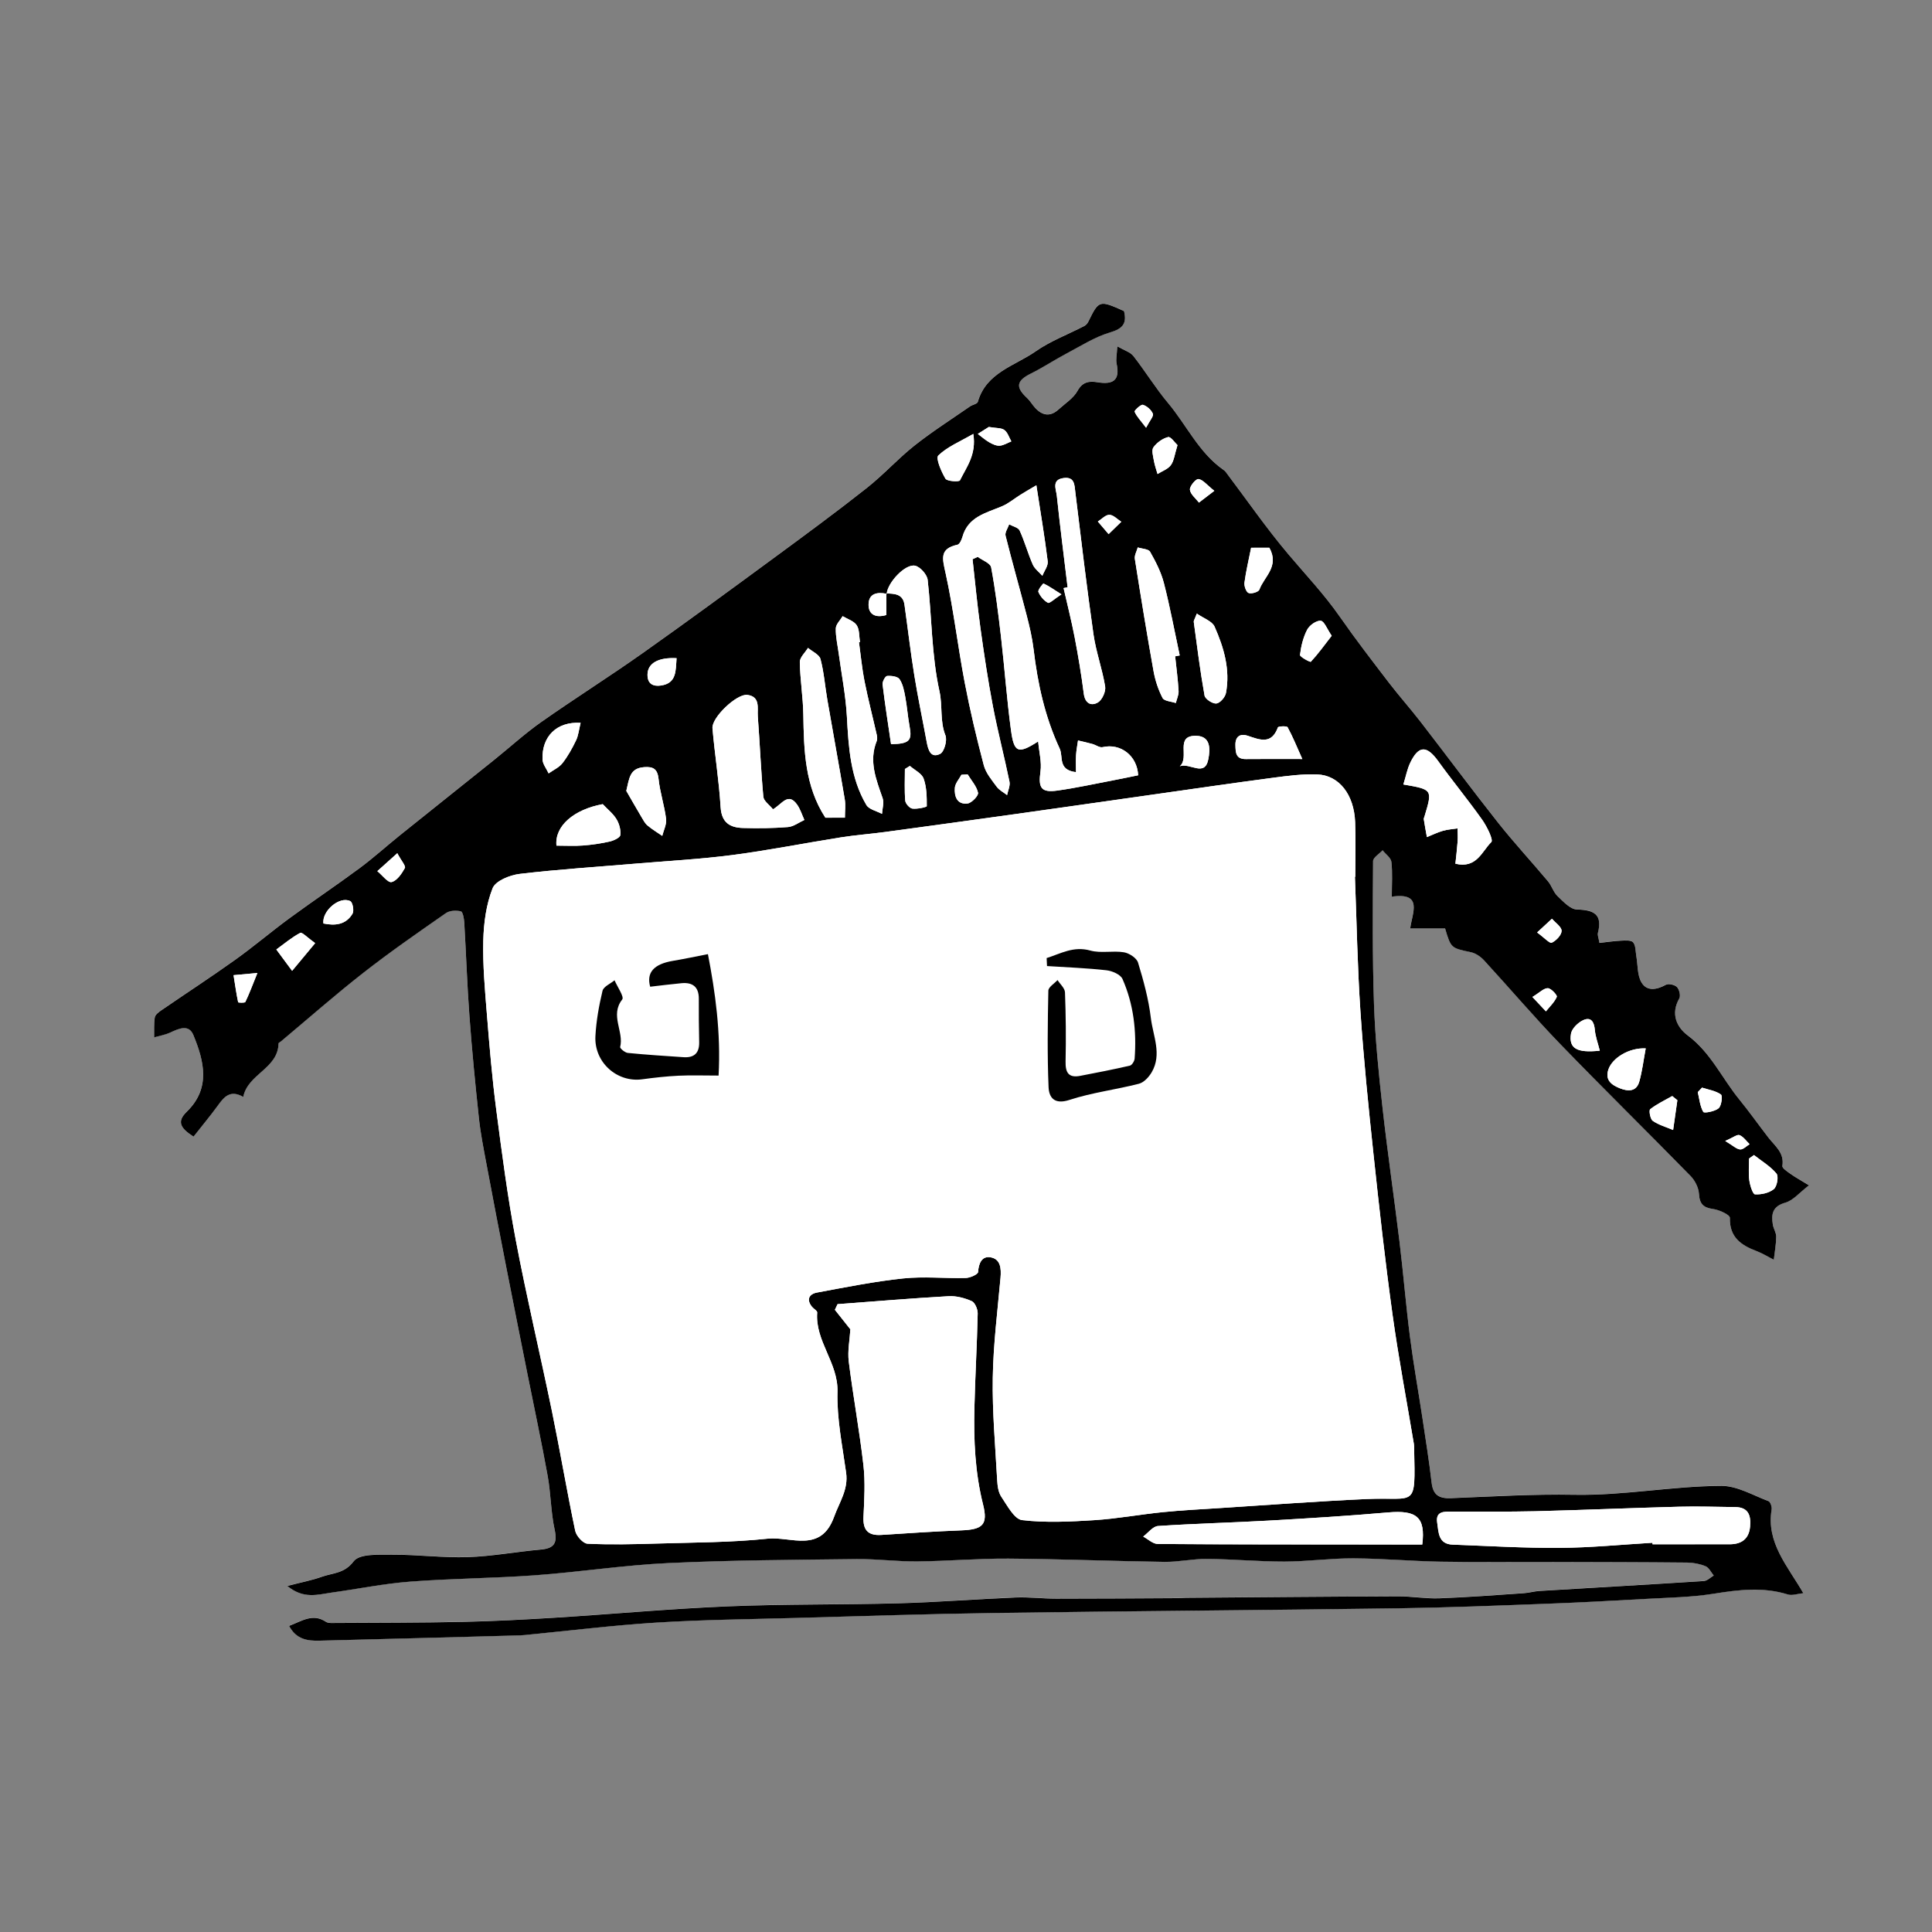 <?xml version="1.0" encoding="utf-8"?>
<!-- Generator: Adobe Illustrator 16.0.0, SVG Export Plug-In . SVG Version: 6.00 Build 0)  -->
<!DOCTYPE svg PUBLIC "-//W3C//DTD SVG 1.1//EN" "http://www.w3.org/Graphics/SVG/1.1/DTD/svg11.dtd">
<svg version="1.1" id="Layer_1" xmlns="http://www.w3.org/2000/svg" xmlns:xlink="http://www.w3.org/1999/xlink" x="0px" y="0px"
	 width="144px" height="144px" viewBox="0 0 144 144" enable-background="new 0 0 144 144" xml:space="preserve">
<rect x="0" y="0" width="144" height="144" fill="#808080" stroke="none"/>
<g>
	<path fill="#FFFFFF" d="M14.427,84.718c0.611-0.779,1.229-1.518,1.789-2.298c0.47-0.653,0.924-1.236,1.912-0.67
		c0.353-1.737,2.591-2.096,2.633-3.988c0.001-0.051,0.118-0.099,0.179-0.15c2.049-1.714,4.056-3.483,6.16-5.127
		c1.989-1.554,4.068-2.994,6.14-4.438c0.277-0.193,0.76-0.208,1.108-0.13c0.142,0.032,0.236,0.529,0.253,0.82
		c0.139,2.336,0.215,4.678,0.388,7.011c0.188,2.531,0.434,5.058,0.704,7.581c0.121,1.133,0.345,2.256,0.555,3.377
		c0.478,2.553,0.969,5.103,1.467,7.651c0.529,2.708,1.071,5.413,1.611,8.118c0.5,2.509,1.039,5.011,1.493,7.527
		c0.238,1.324,0.235,2.694,0.52,4.005c0.223,1.023-0.052,1.396-1.053,1.483c-1.812,0.16-3.614,0.502-5.427,0.562
		c-1.856,0.061-3.721-0.188-5.581-0.181c-1.008,0.005-2.482-0.089-2.915,0.487c-0.701,0.932-1.563,0.865-2.375,1.157
		c-0.741,0.266-1.525,0.411-2.576,0.685c1.224,1.008,2.276,0.638,3.289,0.497c1.957-0.271,3.903-0.67,5.869-0.819
		c3.098-0.236,6.213-0.247,9.312-0.473c3.313-0.241,6.61-0.755,9.925-0.91c4.677-0.219,9.364-0.241,14.047-0.298
		c1.502-0.019,3.007,0.189,4.51,0.175c2.268-0.021,4.537-0.226,6.803-0.21c3.875,0.027,7.748,0.189,11.623,0.243
		c1.061,0.015,2.125-0.232,3.186-0.222c1.92,0.019,3.839,0.203,5.758,0.2c1.713-0.004,3.427-0.249,5.14-0.241
		c2.167,0.01,4.332,0.211,6.5,0.249c2.805,0.048,5.61,0.014,8.415,0.021c3.319,0.009,6.639,0.012,9.958,0.045
		c0.463,0.005,0.951,0.099,1.377,0.274c0.254,0.105,0.407,0.453,0.606,0.691c-0.245,0.143-0.483,0.395-0.737,0.411
		c-4.083,0.263-8.167,0.493-12.251,0.74c-0.393,0.024-0.779,0.141-1.173,0.167c-2.095,0.141-4.189,0.305-6.287,0.381
		c-1.031,0.037-2.068-0.152-3.103-0.147c-5.262,0.02-10.522,0.069-15.782,0.109c-0.187,0.002-0.372,0.025-0.558,0.026
		c-3.047,0.016-6.095,0.039-9.142,0.038c-1.004-0.001-2.011-0.128-3.013-0.087c-2.9,0.118-5.796,0.352-8.697,0.432
		c-4.25,0.117-8.507,0.053-12.754,0.229c-4.277,0.178-8.544,0.572-12.818,0.841c-2.298,0.144-4.599,0.267-6.9,0.316
		c-3.174,0.069-6.349,0.062-9.524,0.08c-0.237,0.002-0.526,0.028-0.704-0.089c-0.987-0.652-1.782-0.054-2.742,0.308
		c0.526,1.005,1.372,1.122,2.247,1.102c4.982-0.121,9.964-0.26,14.947-0.394c0.12-0.004,0.24-0.014,0.359-0.024
		c3.265-0.317,6.525-0.722,9.797-0.928c3.435-0.215,6.881-0.25,10.323-0.345c4.986-0.137,9.971-0.304,14.958-0.374
		c9.983-0.142,19.968-0.207,29.95-0.346c3.704-0.051,7.408-0.202,11.11-0.339c2.504-0.093,5.006-0.227,7.508-0.368
		c1.664-0.094,3.344-0.118,4.982-0.381c1.864-0.299,3.683-0.521,5.529,0.055c0.322,0.101,0.723-0.053,1.154-0.096
		c-1.188-2.049-2.774-3.765-2.363-6.239c0.032-0.197-0.096-0.571-0.238-0.624c-1.156-0.432-2.335-1.141-3.505-1.136
		c-3.656,0.013-7.277,0.733-10.96,0.664c-3.063-0.058-6.133,0.131-9.198,0.253c-0.876,0.035-1.336-0.228-1.442-1.152
		c-0.185-1.607-0.441-3.206-0.683-4.807c-0.307-2.025-0.671-4.043-0.932-6.074c-0.303-2.36-0.494-4.735-0.78-7.099
		c-0.404-3.332-0.895-6.654-1.267-9.989c-0.284-2.555-0.544-5.121-0.633-7.688c-0.123-3.556-0.091-7.117-0.068-10.675
		c0.002-0.27,0.462-0.537,0.709-0.805c0.229,0.288,0.62,0.557,0.655,0.868c0.094,0.815,0.031,1.647,0.031,2.589
		c2.356-0.341,1.516,1.217,1.372,2.364c0.984,0,1.805,0,2.597,0c0.438,1.487,0.444,1.46,1.93,1.777
		c0.354,0.076,0.723,0.331,0.975,0.605c1.897,2.061,3.711,4.2,5.656,6.214c3.211,3.322,6.511,6.56,9.742,9.863
		c0.328,0.336,0.595,0.873,0.622,1.333c0.046,0.765,0.346,1.025,1.074,1.127c0.451,0.063,1.233,0.433,1.229,0.649
		c-0.036,1.443,0.824,2.041,1.98,2.48c0.449,0.171,0.864,0.431,1.295,0.649c0.065-0.571,0.172-1.142,0.179-1.714
		c0.004-0.303-0.203-0.602-0.252-0.912c-0.122-0.774-0.033-1.356,0.931-1.628c0.584-0.164,1.05-0.748,1.764-1.293
		c-0.609-0.373-1.007-0.591-1.375-0.851c-0.237-0.168-0.638-0.431-0.61-0.593c0.163-0.989-0.557-1.487-1.046-2.122
		c-0.727-0.943-1.416-1.917-2.167-2.839c-1.286-1.578-2.127-3.488-3.836-4.765c-0.836-0.624-1.286-1.614-0.634-2.757
		c0.113-0.198,0.005-0.666-0.17-0.848c-0.168-0.175-0.633-0.281-0.831-0.171c-0.682,0.377-1.409,0.502-1.812-0.17
		c-0.324-0.541-0.271-1.308-0.39-1.974c-0.062-0.349-0.037-0.778-0.235-1.019c-0.144-0.174-0.593-0.139-0.901-0.125
		c-0.528,0.024-1.054,0.105-1.613,0.167c-0.059-0.366-0.155-0.576-0.111-0.75c0.354-1.386-0.298-1.706-1.562-1.74
		c-0.499-0.014-1.025-0.597-1.457-1.008c-0.304-0.29-0.425-0.762-0.701-1.091c-1.236-1.474-2.547-2.888-3.74-4.396
		c-1.95-2.464-3.821-4.99-5.744-7.477c-0.768-0.994-1.608-1.933-2.372-2.93c-1.246-1.627-2.5-3.25-3.67-4.932
		c-1.15-1.653-2.527-3.104-3.819-4.635c-1.662-1.968-3.131-4.099-4.686-6.158c-0.047-0.062-0.114-0.111-0.179-0.156
		c-1.824-1.286-2.735-3.331-4.121-4.983c-0.927-1.104-1.684-2.35-2.573-3.488c-0.228-0.291-0.67-0.415-1.198-0.722
		c-0.029,0.61-0.121,0.972-0.051,1.298c0.273,1.258-0.295,1.564-1.419,1.38c-0.605-0.099-1.112-0.054-1.494,0.638
		c-0.306,0.553-0.921,0.939-1.411,1.385c-0.629,0.574-1.224,0.465-1.765-0.133c-0.21-0.231-0.366-0.514-0.593-0.724
		c-0.875-0.81-0.778-1.289,0.297-1.819c0.899-0.444,1.738-1.007,2.627-1.476c1.075-0.568,2.127-1.249,3.275-1.586
		c0.972-0.286,1.255-0.695,1.033-1.592c-1.842-0.826-1.876-0.814-2.65,0.774c-0.063,0.131-0.174,0.27-0.299,0.334
		c-1.214,0.63-2.524,1.12-3.635,1.896c-1.558,1.089-3.687,1.573-4.31,3.763c-0.044,0.156-0.398,0.21-0.587,0.342
		c-1.384,0.961-2.812,1.869-4.13,2.913c-1.248,0.988-2.325,2.19-3.574,3.176c-2.237,1.765-4.534,3.456-6.831,5.144
		c-3.278,2.408-6.555,4.817-9.876,7.164c-2.479,1.751-5.051,3.371-7.534,5.117c-1.222,0.86-2.333,1.878-3.501,2.815
		c-2.344,1.88-4.697,3.75-7.039,5.632c-1.008,0.811-1.97,1.683-3.008,2.453c-1.714,1.27-3.49,2.457-5.209,3.719
		c-1.38,1.013-2.686,2.126-4.078,3.121c-1.809,1.292-3.674,2.505-5.506,3.764c-0.193,0.133-0.443,0.327-0.473,0.522
		c-0.076,0.487-0.04,0.99-0.049,1.487c0.404-0.117,0.829-0.188,1.207-0.363c0.632-0.293,1.375-0.638,1.714,0.182
		c0.806,1.949,1.31,3.97-0.479,5.71C13.185,83.574,13.393,84.058,14.427,84.718z"/>
	<path fill-rule="evenodd" clip-rule="evenodd" d="M14.427,84.718c-1.035-0.66-1.242-1.144-0.497-1.869
		c1.789-1.74,1.285-3.761,0.479-5.71c-0.339-0.819-1.082-0.475-1.714-0.182c-0.377,0.175-0.803,0.246-1.207,0.363
		c0.009-0.497-0.027-1,0.049-1.487c0.03-0.195,0.28-0.39,0.473-0.522c1.833-1.259,3.697-2.472,5.506-3.764
		c1.392-0.994,2.698-2.108,4.078-3.121c1.72-1.262,3.495-2.45,5.209-3.719c1.038-0.77,2-1.642,3.008-2.453
		c2.342-1.882,4.695-3.751,7.039-5.632c1.168-0.937,2.279-1.956,3.501-2.815c2.483-1.746,5.055-3.365,7.534-5.117
		c3.321-2.347,6.598-4.756,9.876-7.164c2.297-1.688,4.594-3.379,6.831-5.144c1.249-0.985,2.327-2.188,3.574-3.176
		c1.318-1.044,2.746-1.952,4.13-2.913c0.188-0.131,0.543-0.186,0.587-0.342c0.623-2.19,2.752-2.674,4.31-3.763
		c1.11-0.776,2.421-1.265,3.635-1.896c0.125-0.064,0.235-0.204,0.299-0.334c0.774-1.588,0.809-1.6,2.65-0.774
		c0.222,0.897-0.062,1.307-1.033,1.592c-1.148,0.337-2.2,1.019-3.275,1.586c-0.889,0.469-1.728,1.032-2.627,1.476
		c-1.075,0.531-1.172,1.009-0.297,1.819c0.227,0.21,0.383,0.493,0.593,0.724c0.541,0.598,1.136,0.707,1.765,0.133
		c0.49-0.446,1.105-0.832,1.411-1.385c0.382-0.692,0.889-0.737,1.494-0.638c1.124,0.184,1.692-0.123,1.419-1.38
		c-0.07-0.326,0.021-0.688,0.051-1.298c0.528,0.307,0.971,0.431,1.198,0.722c0.89,1.138,1.646,2.383,2.573,3.488
		c1.386,1.652,2.297,3.697,4.121,4.983c0.064,0.045,0.132,0.095,0.179,0.156c1.555,2.06,3.023,4.19,4.686,6.158
		c1.292,1.531,2.669,2.981,3.819,4.635c1.17,1.681,2.424,3.305,3.67,4.932c0.764,0.997,1.604,1.936,2.372,2.93
		c1.923,2.486,3.794,5.013,5.744,7.477c1.193,1.508,2.504,2.922,3.74,4.396c0.276,0.329,0.397,0.801,0.701,1.091
		c0.432,0.411,0.958,0.994,1.457,1.008c1.264,0.034,1.915,0.354,1.562,1.74c-0.044,0.174,0.053,0.384,0.111,0.75
		c0.56-0.061,1.085-0.142,1.613-0.167c0.309-0.014,0.758-0.049,0.901,0.125c0.198,0.241,0.173,0.67,0.235,1.019
		c0.118,0.666,0.065,1.433,0.39,1.974c0.402,0.672,1.13,0.547,1.812,0.17c0.198-0.11,0.663-0.004,0.831,0.171
		c0.175,0.182,0.283,0.649,0.17,0.848c-0.652,1.143-0.202,2.133,0.634,2.757c1.709,1.276,2.55,3.187,3.836,4.765
		c0.751,0.922,1.44,1.896,2.167,2.839c0.489,0.635,1.209,1.133,1.046,2.122c-0.027,0.162,0.373,0.425,0.61,0.593
		c0.368,0.26,0.766,0.478,1.375,0.851c-0.714,0.545-1.18,1.129-1.764,1.293c-0.964,0.271-1.053,0.854-0.931,1.628
		c0.049,0.311,0.256,0.609,0.252,0.912c-0.007,0.572-0.113,1.143-0.179,1.714c-0.431-0.219-0.846-0.479-1.295-0.649
		c-1.156-0.439-2.017-1.037-1.98-2.48c0.005-0.217-0.777-0.586-1.229-0.649c-0.729-0.102-1.028-0.362-1.074-1.127
		c-0.027-0.46-0.294-0.997-0.622-1.333c-3.231-3.304-6.531-6.541-9.742-9.863c-1.945-2.014-3.759-4.153-5.656-6.214
		c-0.252-0.274-0.62-0.529-0.975-0.605c-1.485-0.317-1.491-0.291-1.93-1.777c-0.792,0-1.612,0-2.597,0
		c0.144-1.147,0.984-2.706-1.372-2.364c0-0.942,0.062-1.774-0.031-2.589c-0.035-0.311-0.427-0.58-0.655-0.868
		c-0.247,0.268-0.707,0.535-0.709,0.805c-0.022,3.559-0.055,7.12,0.068,10.675c0.089,2.566,0.349,5.133,0.633,7.688
		c0.372,3.335,0.862,6.657,1.267,9.989c0.286,2.363,0.478,4.738,0.78,7.099c0.261,2.031,0.625,4.049,0.932,6.074
		c0.241,1.601,0.498,3.199,0.683,4.807c0.106,0.925,0.566,1.188,1.442,1.152c3.065-0.122,6.135-0.311,9.198-0.253
		c3.683,0.069,7.304-0.651,10.96-0.664c1.17-0.005,2.349,0.704,3.505,1.136c0.143,0.053,0.271,0.427,0.238,0.624
		c-0.411,2.475,1.176,4.19,2.363,6.239c-0.432,0.043-0.832,0.196-1.154,0.096c-1.847-0.576-3.665-0.354-5.529-0.055
		c-1.639,0.263-3.318,0.287-4.982,0.381c-2.502,0.142-5.004,0.275-7.508,0.368c-3.702,0.137-7.406,0.288-11.11,0.339
		c-9.982,0.139-19.967,0.204-29.95,0.346c-4.986,0.07-9.972,0.237-14.958,0.374c-3.442,0.095-6.888,0.13-10.323,0.345
		c-3.272,0.206-6.532,0.61-9.797,0.928c-0.119,0.011-0.239,0.021-0.359,0.024c-4.982,0.134-9.964,0.272-14.947,0.394
		c-0.875,0.021-1.721-0.097-2.247-1.102c0.959-0.361,1.754-0.96,2.742-0.308c0.178,0.117,0.467,0.091,0.704,0.089
		c3.175-0.019,6.35-0.011,9.524-0.08c2.301-0.05,4.603-0.173,6.9-0.316c4.273-0.269,8.541-0.663,12.818-0.841
		c4.247-0.177,8.503-0.112,12.754-0.229c2.901-0.08,5.797-0.313,8.697-0.432c1.002-0.041,2.009,0.086,3.013,0.087
		c3.047,0.001,6.095-0.022,9.142-0.038c0.186-0.001,0.371-0.024,0.558-0.026c5.26-0.04,10.521-0.09,15.782-0.109
		c1.034-0.005,2.071,0.185,3.103,0.147c2.098-0.076,4.192-0.24,6.287-0.381c0.394-0.026,0.78-0.143,1.173-0.167
		c4.084-0.247,8.168-0.478,12.251-0.74c0.254-0.017,0.492-0.269,0.737-0.411c-0.199-0.238-0.353-0.586-0.606-0.691
		c-0.426-0.176-0.914-0.27-1.377-0.274c-3.319-0.033-6.639-0.036-9.958-0.045c-2.805-0.007-5.61,0.027-8.415-0.021
		c-2.168-0.038-4.333-0.239-6.5-0.249c-1.713-0.008-3.427,0.237-5.14,0.241c-1.919,0.003-3.838-0.182-5.758-0.2
		c-1.061-0.011-2.125,0.236-3.186,0.222c-3.875-0.054-7.748-0.216-11.623-0.243c-2.267-0.016-4.535,0.188-6.803,0.21
		c-1.502,0.015-3.007-0.193-4.51-0.175c-4.683,0.057-9.371,0.079-14.047,0.298c-3.315,0.155-6.612,0.669-9.925,0.91
		c-3.099,0.226-6.214,0.236-9.312,0.473c-1.966,0.149-3.912,0.549-5.869,0.819c-1.013,0.141-2.065,0.511-3.289-0.497
		c1.051-0.273,1.835-0.419,2.576-0.685c0.812-0.292,1.674-0.226,2.375-1.157c0.433-0.576,1.907-0.482,2.915-0.487
		c1.86-0.008,3.725,0.241,5.581,0.181c1.812-0.06,3.615-0.401,5.427-0.562c1.001-0.088,1.276-0.46,1.053-1.483
		c-0.285-1.311-0.282-2.681-0.52-4.005c-0.454-2.517-0.993-5.019-1.493-7.527c-0.54-2.705-1.082-5.41-1.611-8.118
		c-0.498-2.549-0.99-5.099-1.467-7.651c-0.21-1.121-0.434-2.244-0.555-3.377c-0.271-2.523-0.517-5.05-0.704-7.581
		c-0.173-2.333-0.249-4.674-0.388-7.011c-0.017-0.292-0.112-0.788-0.253-0.82c-0.348-0.079-0.831-0.063-1.108,0.13
		c-2.071,1.444-4.151,2.883-6.14,4.438c-2.104,1.644-4.111,3.413-6.16,5.127c-0.061,0.052-0.178,0.1-0.179,0.15
		c-0.042,1.893-2.28,2.251-2.633,3.988c-0.988-0.566-1.442,0.017-1.912,0.67C15.656,83.2,15.038,83.938,14.427,84.718z
		 M66.059,44.229c0.612,0.021,1.241,0.029,1.355,0.839c0.247,1.755,0.451,3.516,0.733,5.265c0.269,1.665,0.62,3.316,0.925,4.976
		c0.107,0.584,0.298,1.234,1.001,0.879c0.304-0.153,0.542-1.006,0.395-1.375c-0.427-1.068-0.203-2.192-0.446-3.292
		c-0.597-2.698-0.566-5.532-0.88-8.301c-0.045-0.398-0.55-0.969-0.933-1.055c-0.734-0.165-2.057,1.259-2.12,2.093
		c-0.712-0.153-1.355-0.027-1.353,0.818c0.002,0.72,0.521,0.998,1.321,0.764C66.059,45.307,66.059,44.768,66.059,44.229z
		 M100.988,65.353c0.009,0,0.018-0.001,0.027-0.001c0-1.359,0.042-2.721-0.011-4.078c-0.079-2.045-1.189-3.488-2.819-3.551
		c-1.103-0.043-2.221,0.106-3.322,0.251c-2.979,0.393-5.953,0.828-8.929,1.249c-3.409,0.482-6.818,0.973-10.229,1.45
		c-3.247,0.454-6.495,0.901-9.745,1.34c-1.1,0.148-2.21,0.229-3.306,0.403c-2.687,0.426-5.359,0.961-8.055,1.312
		c-2.392,0.312-4.809,0.438-7.215,0.642c-2.887,0.244-5.781,0.425-8.656,0.767c-0.728,0.086-1.794,0.519-2.011,1.067
		c-0.478,1.209-0.663,2.589-0.695,3.907c-0.045,1.823,0.121,3.656,0.268,5.479c0.19,2.368,0.389,4.739,0.695,7.095
		c0.422,3.247,0.845,6.501,1.454,9.716c0.811,4.286,1.826,8.533,2.705,12.807c0.608,2.957,1.109,5.937,1.73,8.891
		c0.081,0.383,0.585,0.945,0.916,0.961c1.714,0.081,3.436,0.041,5.154-0.012c2.764-0.083,5.541-0.078,8.285-0.365
		c1.703-0.179,3.954,1.113,4.942-1.634c0.389-1.082,1.067-2.023,0.895-3.274c-0.278-2.008-0.699-4.033-0.645-6.04
		c0.059-2.17-1.678-3.774-1.511-5.906c0.01-0.133-0.269-0.276-0.392-0.432c-0.438-0.548-0.198-0.95,0.375-1.057
		c2.133-0.396,4.268-0.826,6.421-1.053c1.541-0.162,3.114,0.006,4.671-0.034c0.324-0.008,0.905-0.27,0.916-0.442
		c0.042-0.66,0.29-1.207,0.925-1.1c0.754,0.128,0.81,0.834,0.747,1.534c-0.225,2.481-0.537,4.964-0.577,7.45
		c-0.041,2.538,0.188,5.081,0.328,7.62c0.023,0.426,0.084,0.915,0.312,1.25c0.443,0.653,0.965,1.667,1.547,1.735
		c1.781,0.21,3.611,0.116,5.413,0.001c1.692-0.108,3.371-0.423,5.061-0.593c1.419-0.143,2.845-0.215,4.269-0.306
		c3.646-0.233,7.288-0.508,10.937-0.673c3.701-0.167,3.633,0.787,3.539-3.737c-0.003-0.12,0.002-0.242-0.018-0.359
		c-0.537-3.229-1.149-6.447-1.598-9.688c-0.547-3.96-0.99-7.937-1.413-11.912c-0.378-3.546-0.736-7.096-0.975-10.652
		C101.174,72.043,101.118,68.695,100.988,65.353z M63.382,99.08c-0.047,0.795-0.217,1.611-0.12,2.395
		c0.321,2.581,0.798,5.145,1.093,7.728c0.145,1.271,0.065,2.573,0.004,3.857c-0.047,0.995,0.354,1.405,1.328,1.345
		c1.979-0.125,3.956-0.266,5.937-0.339c1.61-0.059,2.029-0.407,1.648-1.926c-0.597-2.378-0.703-4.781-0.645-7.202
		c0.057-2.346,0.193-4.689,0.245-7.035c0.007-0.316-0.201-0.815-0.445-0.924c-0.529-0.234-1.154-0.399-1.726-0.367
		c-2.761,0.156-5.517,0.388-8.274,0.593c-0.066,0.14-0.133,0.28-0.199,0.42C62.604,98.099,62.981,98.574,63.382,99.08z
		 M77.245,36.169c-0.466,0.276-0.822,0.48-1.17,0.697c-0.467,0.29-0.897,0.661-1.396,0.871c-1.193,0.502-2.53,0.776-2.946,2.283
		c-0.06,0.218-0.209,0.546-0.37,0.581c-1.361,0.295-1.121,1.042-0.884,2.12c0.591,2.685,0.906,5.43,1.421,8.134
		c0.396,2.077,0.888,4.139,1.426,6.183c0.152,0.578,0.591,1.095,0.958,1.596c0.19,0.26,0.514,0.422,0.777,0.628
		c0.065-0.335,0.242-0.692,0.179-1.001c-0.386-1.877-0.875-3.734-1.234-5.616c-0.371-1.942-0.663-3.902-0.935-5.861
		c-0.234-1.695-0.392-3.401-0.583-5.103c0.129-0.059,0.258-0.118,0.387-0.176c0.347,0.258,0.94,0.47,0.999,0.782
		c0.319,1.705,0.533,3.43,0.732,5.154c0.268,2.322,0.433,4.657,0.745,6.972c0.231,1.705,0.528,1.807,2.027,0.85
		c0.072,0.803,0.271,1.542,0.173,2.24c-0.171,1.219,0.039,1.59,1.261,1.42c1.404-0.196,2.793-0.504,4.188-0.769
		c0.612-0.116,1.223-0.246,1.831-0.37c-0.071-1.462-1.313-2.409-2.654-2.095c-0.22,0.052-0.497-0.166-0.755-0.237
		c-0.354-0.099-0.716-0.176-1.073-0.263c-0.051,0.362-0.124,0.723-0.146,1.086c-0.025,0.421-0.006,0.846-0.006,1.276
		c-1.373-0.162-0.93-1.143-1.215-1.756c-1.099-2.36-1.642-4.843-1.945-7.405c-0.102-0.855-0.303-1.704-0.519-2.54
		c-0.512-1.978-1.075-3.942-1.57-5.924c-0.061-0.245,0.172-0.562,0.268-0.846c0.27,0.151,0.68,0.237,0.784,0.464
		c0.375,0.82,0.612,1.701,0.974,2.528c0.142,0.324,0.474,0.564,0.718,0.843c0.142-0.36,0.439-0.739,0.398-1.076
		C77.87,40.042,77.565,38.255,77.245,36.169z M123.163,114.989c0.002,0.038,0.005,0.075,0.007,0.113c1.915,0,3.83,0.003,5.745-0.001
		c0.874-0.003,1.44-0.386,1.524-1.309c0.074-0.81-0.102-1.451-1.098-1.463c-1.397-0.016-2.795-0.065-4.19-0.028
		c-3.575,0.094-7.149,0.249-10.725,0.338c-2.073,0.051-4.149,0.017-6.224,0.027c-0.565,0.003-1.215-0.042-1.082,0.83
		c0.107,0.716,0.074,1.591,1.146,1.631c2.666,0.098,5.333,0.261,7.999,0.242C118.565,115.354,120.864,115.125,123.163,114.989z
		 M106.008,115.118c0.253-2.052-0.431-2.576-2.553-2.39c-2.967,0.26-5.941,0.441-8.914,0.609c-2.743,0.155-5.492,0.219-8.232,0.403
		c-0.384,0.026-0.736,0.513-1.103,0.786c0.361,0.192,0.723,0.549,1.087,0.552c5.276,0.041,10.553,0.034,15.83,0.039
		C103.396,115.119,104.67,115.118,106.008,115.118z M57.614,60.32c-0.268-0.334-0.69-0.616-0.719-0.935
		c-0.183-1.988-0.26-3.986-0.412-5.979c-0.047-0.618,0.208-1.478-0.776-1.612c-0.785-0.106-2.673,1.684-2.603,2.485
		c0.17,1.962,0.487,3.914,0.607,5.879c0.071,1.165,0.702,1.527,1.671,1.555c1.115,0.031,2.236,0.021,3.347-0.069
		c0.419-0.034,0.816-0.345,1.224-0.529c-0.174-0.378-0.297-0.791-0.531-1.128C58.747,59.016,58.3,59.924,57.614,60.32z
		 M79.573,43.773c-0.1,0.02-0.2,0.039-0.3,0.058c0.277,1.223,0.589,2.438,0.825,3.669c0.267,1.392,0.501,2.791,0.68,4.196
		c0.094,0.733,0.546,0.95,1.047,0.665c0.318-0.182,0.607-0.816,0.547-1.19c-0.212-1.309-0.683-2.578-0.87-3.889
		c-0.503-3.516-0.918-7.044-1.35-10.57c-0.07-0.576-0.048-1.195-0.883-1.08c-0.909,0.125-0.551,0.84-0.5,1.317
		C79.009,39.227,79.3,41.5,79.573,43.773z M64.023,47.87c0.025-0.004,0.05-0.008,0.075-0.011c-0.071-0.427-0.029-0.928-0.246-1.258
		c-0.208-0.317-0.687-0.458-1.046-0.675c-0.18,0.303-0.501,0.603-0.51,0.911c-0.017,0.625,0.135,1.255,0.219,1.883
		c0.209,1.562,0.521,3.119,0.607,4.687c0.125,2.291,0.257,4.564,1.452,6.592c0.197,0.334,0.768,0.448,1.166,0.664
		c0.022-0.393,0.165-0.827,0.046-1.171c-0.483-1.394-1.046-2.758-0.44-4.262c0.055-0.136,0.034-0.321,0-0.472
		c-0.3-1.327-0.645-2.644-0.909-3.978C64.247,49.82,64.158,48.84,64.023,47.87z M62.975,60.945c0-0.504,0.06-0.942-0.01-1.357
		c-0.417-2.479-0.872-4.953-1.3-7.43c-0.175-1.012-0.249-2.046-0.51-3.033c-0.089-0.337-0.609-0.561-0.932-0.835
		c-0.214,0.352-0.614,0.708-0.609,1.057c0.02,1.303,0.239,2.602,0.261,3.905c0.043,2.679,0.108,5.338,1.644,7.695
		C61.981,60.945,62.443,60.945,62.975,60.945z M104.599,58.471c2.179,0.375,2.179,0.375,1.579,2.364
		c-0.023,0.077-0.067,0.159-0.056,0.231c0.069,0.443,0.151,0.884,0.23,1.325c0.397-0.16,0.786-0.351,1.196-0.47
		c0.352-0.102,0.726-0.122,1.091-0.178c0.003,0.322,0.026,0.646,0.004,0.966c-0.041,0.564-0.111,1.126-0.167,1.666
		c1.594,0.384,1.977-0.933,2.679-1.613c0.165-0.16-0.331-1.167-0.686-1.668c-1.053-1.485-2.213-2.894-3.279-4.371
		c-0.845-1.169-1.451-1.174-2.074,0.115C104.884,57.32,104.786,57.865,104.599,58.471z M87.589,48.917
		c0.113-0.021,0.227-0.043,0.34-0.064c-0.385-1.8-0.721-3.612-1.179-5.393c-0.209-0.814-0.61-1.595-1.028-2.332
		c-0.121-0.213-0.604-0.223-0.921-0.325c-0.077,0.286-0.257,0.587-0.215,0.854c0.439,2.793,0.895,5.584,1.393,8.367
		c0.124,0.689,0.352,1.383,0.673,2.001c0.121,0.233,0.646,0.256,0.986,0.375c0.074-0.299,0.224-0.603,0.207-0.897
		C87.795,50.639,87.679,49.779,87.589,48.917z M89.204,45.733c-0.151,0.403-0.241,0.521-0.227,0.624
		c0.248,1.833,0.478,3.669,0.804,5.488c0.047,0.259,0.596,0.618,0.878,0.59c0.271-0.027,0.657-0.468,0.716-0.779
		c0.33-1.739-0.153-3.387-0.846-4.948C90.346,46.296,89.706,46.086,89.204,45.733z M41.475,63.029c0.713,0,1.349,0.038,1.979-0.01
		c0.668-0.051,1.339-0.148,1.991-0.297c0.298-0.068,0.765-0.285,0.789-0.479c0.047-0.383-0.08-0.847-0.285-1.186
		c-0.25-0.411-0.654-0.728-1.025-1.121C42.787,60.332,41.332,61.554,41.475,63.029z M46.68,58.947
		c0.375,0.649,0.747,1.301,1.129,1.946c0.132,0.223,0.257,0.471,0.449,0.632c0.342,0.289,0.732,0.521,1.102,0.776
		c0.104-0.423,0.336-0.862,0.286-1.266c-0.126-0.999-0.456-1.973-0.561-2.973c-0.079-0.75-0.397-0.934-1.073-0.883
		C46.93,57.26,46.907,58.006,46.68,58.947z M97.067,56.573c-0.432-0.963-0.723-1.688-1.097-2.369
		c-0.059-0.105-0.69-0.078-0.723,0.012c-0.476,1.292-1.328,0.936-2.251,0.622c-0.52-0.177-0.932,0.02-0.916,0.701
		c0.013,0.551,0.024,1.047,0.784,1.038C94.165,56.562,95.464,56.573,97.067,56.573z M66.413,55.465
		c1.373-0.021,1.578-0.274,1.385-1.302c-0.137-0.732-0.186-1.48-0.323-2.212c-0.085-0.458-0.177-0.957-0.428-1.327
		c-0.141-0.208-0.618-0.267-0.93-0.241c-0.135,0.012-0.359,0.425-0.334,0.631C65.96,52.488,66.192,53.956,66.413,55.465z
		 M43.275,53.876c-1.792-0.104-2.894,1.02-2.84,2.718c0.011,0.354,0.296,0.7,0.456,1.049c0.35-0.249,0.777-0.438,1.031-0.762
		c0.404-0.517,0.73-1.107,1.015-1.702C43.112,54.815,43.149,54.384,43.275,53.876z M72.544,32.34
		c-0.998,0.579-1.936,0.958-2.608,1.611c-0.208,0.202,0.221,1.199,0.534,1.727c0.119,0.201,1.02,0.247,1.079,0.125
		C72.032,34.816,72.792,33.885,72.544,32.34z M122.662,78.142c-1.241-0.064-2.48,0.708-2.776,1.557
		c-0.278,0.802,0.229,1.169,0.852,1.416c0.604,0.239,1.229,0.269,1.446-0.502C122.401,79.843,122.494,79.039,122.662,78.142z
		 M94.612,40.828c-0.443,0-0.904,0-1.361,0c-0.181,0.904-0.383,1.747-0.496,2.6c-0.033,0.254,0.127,0.7,0.31,0.771
		c0.214,0.084,0.739-0.078,0.802-0.252C94.215,42.979,95.379,42.226,94.612,40.828z M23.489,70.296
		c-0.569-0.405-0.973-0.837-1.11-0.765c-0.635,0.336-1.195,0.813-1.783,1.239c0.392,0.53,0.784,1.06,1.176,1.59
		C22.281,71.749,22.79,71.137,23.489,70.296z M130.729,86.09c-0.121,0.087-0.243,0.174-0.364,0.26c0,0.544-0.054,1.095,0.019,1.628
		c0.052,0.378,0.259,1.031,0.425,1.041c0.472,0.025,1.055-0.101,1.405-0.393c0.24-0.2,0.367-0.946,0.193-1.155
		C131.951,86.925,131.302,86.539,130.729,86.09z M99.257,47.386c-0.346-0.503-0.556-1.093-0.819-1.118
		c-0.322-0.031-0.835,0.335-1.008,0.665c-0.298,0.57-0.458,1.237-0.535,1.88c-0.018,0.145,0.761,0.56,0.807,0.51
		C98.232,48.752,98.692,48.115,99.257,47.386z M67.817,57.088c-0.124,0.076-0.248,0.152-0.371,0.229c0,0.786-0.04,1.576,0.025,2.356
		c0.019,0.223,0.325,0.568,0.534,0.595c0.36,0.047,1.071-0.109,1.071-0.183c0.003-0.689-0.007-1.417-0.235-2.054
		C68.702,57.645,68.172,57.398,67.817,57.088z M87.937,57.111c0.769-0.282,1.861,0.847,2.127-0.535
		c0.132-0.689,0.208-1.702-0.893-1.732C87.521,54.799,88.698,56.461,87.937,57.111z M119.239,78.312
		c-0.143-0.572-0.326-1.051-0.368-1.541c-0.051-0.596-0.279-1.002-0.868-0.733c-0.389,0.178-0.851,0.628-0.911,1.014
		C116.922,78.139,117.513,78.496,119.239,78.312z M87.763,33.178c-0.178-0.163-0.503-0.648-0.697-0.601
		c-0.412,0.1-0.845,0.416-1.097,0.766c-0.154,0.215-0.02,0.664,0.037,1c0.057,0.334,0.177,0.658,0.269,0.987
		c0.34-0.214,0.774-0.36,0.994-0.662C87.509,34.337,87.55,33.863,87.763,33.178z M125.021,82.003
		c-0.127-0.104-0.255-0.207-0.383-0.31c-0.556,0.316-1.146,0.591-1.643,0.981c-0.109,0.087,0.003,0.736,0.192,0.867
		c0.448,0.31,1.005,0.464,1.517,0.681C124.81,83.482,124.915,82.743,125.021,82.003z M50.427,49.058
		c-1.394-0.075-2.156,0.399-2.166,1.219c-0.009,0.715,0.441,0.9,1.003,0.818C50.438,50.924,50.359,50,50.427,49.058z M24.105,68.831
		c0.866,0.179,1.68,0.099,2.17-0.73c0.129-0.218,0.012-0.847-0.168-0.937C25.314,66.768,23.987,67.892,24.105,68.831z
		 M29.612,63.594c-0.654,0.586-1.071,0.961-1.488,1.335c0.36,0.294,0.792,0.881,1.063,0.814c0.402-0.099,0.757-0.625,0.99-1.047
		C30.259,64.549,29.92,64.169,29.612,63.594z M126.859,81.065c-0.105,0.112-0.211,0.226-0.316,0.338
		c0.12,0.501,0.165,1.046,0.412,1.475c0.063,0.109,0.861-0.035,1.141-0.274c0.215-0.185,0.309-0.93,0.173-1.026
		C127.875,81.299,127.34,81.222,126.859,81.065z M72.123,57.72c-0.155,0.009-0.309,0.018-0.464,0.027
		c-0.171,0.321-0.46,0.633-0.489,0.966c-0.054,0.634,0.158,1.274,0.949,1.173c0.307-0.039,0.824-0.584,0.778-0.798
		C72.792,58.6,72.399,58.172,72.123,57.72z M73.701,31.823c-0.174,0.11-0.498,0.314-0.822,0.519c0.286,0.213,0.557,0.455,0.864,0.63
		c0.232,0.133,0.519,0.266,0.769,0.247c0.296-0.022,0.579-0.207,0.867-0.321c-0.166-0.291-0.271-0.662-0.518-0.847
		C74.639,31.883,74.262,31.92,73.701,31.823z M19.185,72.52c-0.841,0.078-1.218,0.113-1.777,0.165
		c0.119,0.754,0.21,1.39,0.342,2.018c0.007,0.034,0.497,0.059,0.536-0.021C18.575,74.079,18.808,73.451,19.185,72.52z
		 M114.568,69.501c0.544,0.397,0.938,0.836,1.09,0.765c0.329-0.155,0.73-0.57,0.734-0.883c0.004-0.299-0.459-0.604-0.717-0.906
		C115.388,68.743,115.1,69.01,114.568,69.501z M90.508,36.583c-0.562-0.446-0.851-0.835-1.184-0.877
		c-0.191-0.025-0.659,0.533-0.635,0.793c0.033,0.339,0.431,0.643,0.671,0.962C89.654,37.236,89.948,37.011,90.508,36.583z
		 M114.217,74.308c0.486,0.518,0.746,0.795,1.007,1.072c0.285-0.355,0.638-0.681,0.812-1.084c0.049-0.112-0.423-0.634-0.666-0.642
		C115.07,73.645,114.761,73.978,114.217,74.308z M82.628,39.81c0.423-0.412,0.685-0.667,0.947-0.921
		c-0.295-0.186-0.587-0.511-0.886-0.518c-0.284-0.007-0.575,0.32-0.862,0.5C82.041,39.123,82.256,39.374,82.628,39.81z
		 M85.422,31.88c0.278-0.54,0.578-0.865,0.507-1.039c-0.117-0.288-0.443-0.577-0.742-0.669c-0.15-0.046-0.653,0.429-0.619,0.512
		C84.71,31.032,84.997,31.32,85.422,31.88z M79.115,44.299c-0.617-0.392-0.961-0.633-1.337-0.807
		c-0.033-0.016-0.44,0.485-0.383,0.624c0.136,0.323,0.407,0.647,0.71,0.812C78.229,44.995,78.576,44.648,79.115,44.299z
		 M128.587,85.04c0.587,0.351,0.841,0.61,1.114,0.632c0.223,0.018,0.469-0.25,0.704-0.391c-0.246-0.235-0.458-0.556-0.752-0.675
		C129.479,84.537,129.177,84.785,128.587,85.04z"/>
	<path fill-rule="evenodd" clip-rule="evenodd" fill="#FFFFFF" d="M100.988,65.353c0.13,3.343,0.186,6.69,0.409,10.027
		c0.238,3.557,0.597,7.106,0.975,10.652c0.423,3.976,0.866,7.952,1.413,11.912c0.448,3.241,1.061,6.46,1.598,9.688
		c0.02,0.117,0.015,0.239,0.018,0.359c0.094,4.524,0.162,3.57-3.539,3.737c-3.648,0.165-7.291,0.439-10.937,0.673
		c-1.424,0.091-2.85,0.163-4.269,0.306c-1.689,0.17-3.368,0.484-5.061,0.593c-1.802,0.115-3.632,0.209-5.413-0.001
		c-0.582-0.068-1.104-1.082-1.547-1.735c-0.229-0.335-0.289-0.824-0.312-1.25c-0.14-2.539-0.369-5.082-0.328-7.62
		c0.04-2.486,0.353-4.969,0.577-7.45c0.062-0.7,0.007-1.406-0.747-1.534c-0.635-0.107-0.883,0.439-0.925,1.1
		c-0.011,0.173-0.592,0.435-0.916,0.442c-1.557,0.04-3.131-0.128-4.671,0.034c-2.154,0.227-4.288,0.657-6.421,1.053
		c-0.573,0.106-0.812,0.509-0.375,1.057c0.124,0.155,0.402,0.299,0.392,0.432c-0.167,2.132,1.57,3.736,1.511,5.906
		c-0.055,2.007,0.367,4.032,0.645,6.04c0.173,1.251-0.505,2.192-0.895,3.274c-0.988,2.747-3.239,1.455-4.942,1.634
		c-2.745,0.287-5.521,0.282-8.285,0.365c-1.718,0.053-3.44,0.093-5.154,0.012c-0.331-0.016-0.835-0.578-0.916-0.961
		c-0.622-2.954-1.122-5.934-1.73-8.891c-0.879-4.273-1.894-8.521-2.705-12.807c-0.608-3.215-1.032-6.469-1.454-9.716
		c-0.306-2.355-0.504-4.727-0.695-7.095c-0.146-1.823-0.312-3.656-0.268-5.479c0.033-1.317,0.217-2.698,0.695-3.907
		c0.217-0.548,1.283-0.98,2.011-1.067c2.875-0.341,5.77-0.522,8.656-0.767c2.406-0.204,4.823-0.33,7.215-0.642
		c2.696-0.352,5.368-0.887,8.055-1.312c1.096-0.174,2.206-0.255,3.306-0.403c3.25-0.439,6.498-0.886,9.745-1.34
		c3.41-0.477,6.819-0.967,10.229-1.45c2.976-0.421,5.949-0.856,8.929-1.249c1.102-0.145,2.22-0.294,3.322-0.251
		c1.63,0.063,2.74,1.506,2.819,3.551c0.053,1.357,0.011,2.719,0.011,4.078C101.006,65.352,100.997,65.352,100.988,65.353z
		 M78.01,71.409c0.01,0.198,0.02,0.396,0.029,0.595c1.478,0.096,2.961,0.149,4.432,0.314c0.429,0.048,1.046,0.315,1.193,0.65
		c0.828,1.881,1.058,3.887,0.905,5.931c-0.014,0.189-0.198,0.491-0.354,0.527c-1.23,0.284-2.472,0.525-3.713,0.763
		c-0.866,0.165-1.099-0.257-1.081-1.074c0.039-1.718,0.021-3.438-0.044-5.155c-0.012-0.311-0.361-0.608-0.555-0.912
		c-0.239,0.264-0.68,0.522-0.685,0.79c-0.05,2.397-0.084,4.8,0.017,7.194c0.033,0.78,0.438,1.314,1.556,0.948
		c1.678-0.549,3.462-0.763,5.179-1.205c0.372-0.096,0.744-0.502,0.953-0.86c0.779-1.337,0.094-2.71-0.066-4.044
		c-0.167-1.395-0.543-2.775-0.954-4.125c-0.104-0.343-0.659-0.705-1.055-0.769c-0.819-0.134-1.715,0.089-2.498-0.129
		C80.004,70.497,79.06,71.08,78.01,71.409z M48.46,73.544c0.786-0.09,1.563-0.191,2.344-0.263c0.832-0.076,1.287,0.283,1.284,1.158
		c-0.003,1.078,0,2.155,0.026,3.232c0.02,0.82-0.373,1.18-1.168,1.126c-1.385-0.095-2.771-0.182-4.152-0.318
		c-0.212-0.021-0.595-0.342-0.569-0.44c0.295-1.159-0.777-2.36,0.154-3.544c0.159-0.201-0.364-0.939-0.572-1.43
		c-0.311,0.259-0.822,0.47-0.897,0.785c-0.264,1.106-0.469,2.244-0.529,3.379c-0.103,1.957,1.615,3.472,3.491,3.215
		c0.898-0.123,1.802-0.223,2.707-0.267c0.943-0.045,1.889-0.01,2.982-0.01c0.176-3.214-0.249-6.228-0.794-9.051
		c-1.042,0.201-1.816,0.368-2.597,0.498C48.73,71.852,48.168,72.491,48.46,73.544z"/>
	<path fill-rule="evenodd" clip-rule="evenodd" fill="#FFFFFF" d="M63.382,99.08c-0.401-0.506-0.778-0.981-1.155-1.456
		c0.066-0.14,0.133-0.28,0.199-0.42c2.758-0.205,5.514-0.437,8.274-0.593c0.572-0.032,1.197,0.133,1.726,0.367
		c0.244,0.108,0.452,0.607,0.445,0.924c-0.052,2.346-0.188,4.689-0.245,7.035c-0.059,2.421,0.048,4.824,0.645,7.202
		c0.381,1.519-0.038,1.867-1.648,1.926c-1.98,0.073-3.958,0.214-5.937,0.339c-0.974,0.061-1.375-0.35-1.328-1.345
		c0.061-1.284,0.14-2.587-0.004-3.857c-0.295-2.583-0.772-5.146-1.093-7.728C63.165,100.691,63.334,99.875,63.382,99.08z"/>
	<path fill-rule="evenodd" clip-rule="evenodd" fill="#FFFFFF" d="M77.245,36.169c0.32,2.086,0.625,3.874,0.845,5.671
		c0.041,0.337-0.257,0.716-0.398,1.076c-0.244-0.278-0.576-0.519-0.718-0.843c-0.361-0.827-0.599-1.708-0.974-2.528
		c-0.104-0.227-0.515-0.313-0.784-0.464c-0.096,0.284-0.328,0.602-0.268,0.846c0.495,1.981,1.059,3.946,1.57,5.924
		c0.216,0.836,0.417,1.685,0.519,2.54c0.304,2.562,0.847,5.045,1.945,7.405c0.285,0.613-0.158,1.594,1.215,1.756
		c0-0.43-0.02-0.854,0.006-1.276c0.021-0.364,0.095-0.724,0.146-1.086c0.357,0.086,0.719,0.164,1.073,0.263
		c0.258,0.071,0.535,0.289,0.755,0.237c1.341-0.314,2.583,0.633,2.654,2.095c-0.608,0.124-1.219,0.253-1.831,0.37
		c-1.396,0.265-2.784,0.573-4.188,0.769c-1.222,0.17-1.432-0.201-1.261-1.42c0.099-0.698-0.101-1.438-0.173-2.24
		c-1.499,0.958-1.796,0.855-2.027-0.85c-0.312-2.315-0.478-4.65-0.745-6.972c-0.199-1.724-0.413-3.45-0.732-5.154
		c-0.059-0.312-0.652-0.524-0.999-0.782c-0.129,0.059-0.258,0.118-0.387,0.176c0.191,1.702,0.349,3.408,0.583,5.103
		c0.271,1.959,0.563,3.919,0.935,5.861c0.359,1.882,0.849,3.739,1.234,5.616c0.063,0.309-0.113,0.666-0.179,1.001
		c-0.264-0.207-0.587-0.369-0.777-0.628c-0.367-0.5-0.806-1.018-0.958-1.596c-0.538-2.044-1.03-4.106-1.426-6.183
		c-0.515-2.704-0.83-5.449-1.421-8.134c-0.237-1.077-0.477-1.824,0.884-2.12c0.16-0.035,0.31-0.363,0.37-0.581
		c0.416-1.507,1.753-1.781,2.946-2.283c0.499-0.21,0.93-0.582,1.396-0.871C76.423,36.649,76.779,36.445,77.245,36.169z"/>
	<path fill-rule="evenodd" clip-rule="evenodd" fill="#FFFFFF" d="M123.163,114.989c-2.299,0.136-4.598,0.365-6.897,0.381
		c-2.666,0.019-5.333-0.145-7.999-0.242c-1.071-0.04-1.038-0.915-1.146-1.631c-0.133-0.872,0.517-0.827,1.082-0.83
		c2.074-0.011,4.15,0.023,6.224-0.027c3.575-0.089,7.149-0.244,10.725-0.338c1.396-0.037,2.793,0.013,4.19,0.028
		c0.996,0.012,1.172,0.653,1.098,1.463c-0.084,0.923-0.65,1.306-1.524,1.309c-1.915,0.004-3.83,0.001-5.745,0.001
		C123.168,115.064,123.165,115.027,123.163,114.989z"/>
	<path fill-rule="evenodd" clip-rule="evenodd" fill="#FFFFFF" d="M106.008,115.118c-1.338,0-2.611,0.001-3.885,0
		c-5.277-0.005-10.554,0.002-15.83-0.039c-0.364-0.003-0.726-0.359-1.087-0.552c0.366-0.273,0.719-0.76,1.103-0.786
		c2.74-0.185,5.489-0.248,8.232-0.403c2.973-0.168,5.947-0.35,8.914-0.609C105.577,112.542,106.261,113.066,106.008,115.118z"/>
	<path fill-rule="evenodd" clip-rule="evenodd" fill="#FFFFFF" d="M57.614,60.32c0.686-0.396,1.132-1.305,1.808-0.333
		c0.233,0.337,0.357,0.75,0.531,1.128c-0.407,0.184-0.804,0.495-1.224,0.529c-1.11,0.091-2.232,0.1-3.347,0.069
		c-0.969-0.027-1.6-0.39-1.671-1.555c-0.121-1.965-0.437-3.917-0.607-5.879c-0.07-0.802,1.818-2.592,2.603-2.485
		c0.985,0.134,0.729,0.994,0.776,1.612c0.152,1.992,0.229,3.99,0.412,5.979C56.924,59.704,57.346,59.986,57.614,60.32z"/>
	<path fill-rule="evenodd" clip-rule="evenodd" fill="#FFFFFF" d="M66.09,44.26c0.063-0.834,1.386-2.258,2.12-2.093
		c0.383,0.086,0.888,0.657,0.933,1.055c0.314,2.769,0.283,5.603,0.88,8.301c0.243,1.099,0.019,2.224,0.446,3.292
		c0.147,0.369-0.091,1.222-0.395,1.375c-0.703,0.354-0.894-0.295-1.001-0.879c-0.305-1.659-0.656-3.311-0.925-4.976
		c-0.283-1.749-0.486-3.51-0.733-5.265c-0.114-0.81-0.744-0.817-1.355-0.839L66.09,44.26z"/>
	<path fill-rule="evenodd" clip-rule="evenodd" fill="#FFFFFF" d="M79.573,43.773c-0.273-2.274-0.564-4.546-0.804-6.824
		c-0.051-0.478-0.409-1.192,0.5-1.317c0.835-0.115,0.812,0.504,0.883,1.08c0.432,3.526,0.847,7.055,1.35,10.57
		c0.188,1.311,0.658,2.58,0.87,3.889c0.061,0.374-0.229,1.008-0.547,1.19c-0.501,0.285-0.953,0.068-1.047-0.665
		c-0.179-1.405-0.413-2.804-0.68-4.196c-0.236-1.23-0.548-2.446-0.825-3.669C79.373,43.812,79.474,43.793,79.573,43.773z"/>
	<path fill-rule="evenodd" clip-rule="evenodd" fill="#FFFFFF" d="M64.023,47.87c0.134,0.97,0.223,1.95,0.414,2.909
		c0.265,1.333,0.609,2.651,0.909,3.978c0.034,0.151,0.055,0.335,0,0.472c-0.605,1.504-0.043,2.868,0.44,4.262
		c0.119,0.344-0.023,0.778-0.046,1.171c-0.398-0.215-0.968-0.33-1.166-0.664c-1.195-2.028-1.327-4.302-1.452-6.592
		c-0.085-1.568-0.397-3.125-0.607-4.687c-0.084-0.628-0.236-1.257-0.219-1.883c0.009-0.308,0.33-0.607,0.51-0.911
		c0.359,0.218,0.837,0.358,1.046,0.675c0.217,0.33,0.175,0.832,0.246,1.258C64.074,47.862,64.049,47.866,64.023,47.87z"/>
	<path fill-rule="evenodd" clip-rule="evenodd" fill="#FFFFFF" d="M62.975,60.945c-0.532,0-0.994,0-1.456-0.001
		c-1.535-2.355-1.6-5.014-1.644-7.693c-0.021-1.303-0.241-2.602-0.261-3.905c-0.005-0.349,0.395-0.705,0.609-1.057
		c0.323,0.275,0.843,0.498,0.932,0.835c0.261,0.987,0.335,2.021,0.51,3.033c0.428,2.478,0.882,4.951,1.3,7.43
		C63.035,60.003,62.975,60.441,62.975,60.945z"/>
	<path fill-rule="evenodd" clip-rule="evenodd" fill="#FFFFFF" d="M104.599,58.471c0.188-0.606,0.285-1.151,0.518-1.631
		c0.623-1.29,1.229-1.285,2.074-0.115c1.066,1.477,2.227,2.885,3.279,4.371c0.354,0.501,0.851,1.508,0.686,1.668
		c-0.702,0.68-1.085,1.997-2.679,1.613c0.056-0.539,0.126-1.102,0.167-1.666c0.022-0.321-0.001-0.645-0.004-0.966
		c-0.365,0.056-0.739,0.076-1.091,0.178c-0.41,0.119-0.799,0.31-1.196,0.47c-0.079-0.441-0.161-0.882-0.23-1.325
		c-0.012-0.072,0.032-0.154,0.056-0.231C106.777,58.845,106.777,58.845,104.599,58.471z"/>
	<path fill-rule="evenodd" clip-rule="evenodd" fill="#FFFFFF" d="M87.589,48.917c0.09,0.861,0.206,1.721,0.256,2.585
		c0.017,0.294-0.133,0.598-0.207,0.897c-0.341-0.119-0.865-0.142-0.986-0.375c-0.321-0.618-0.549-1.312-0.673-2.001
		c-0.498-2.783-0.953-5.574-1.393-8.367c-0.042-0.267,0.138-0.568,0.215-0.854c0.317,0.103,0.8,0.112,0.921,0.325
		c0.418,0.737,0.819,1.517,1.028,2.332c0.458,1.781,0.794,3.593,1.179,5.393C87.815,48.874,87.702,48.896,87.589,48.917z"/>
	<path fill-rule="evenodd" clip-rule="evenodd" fill="#FFFFFF" d="M89.204,45.733c0.502,0.353,1.142,0.562,1.325,0.975
		c0.692,1.562,1.176,3.209,0.846,4.948c-0.059,0.311-0.445,0.752-0.716,0.779c-0.282,0.028-0.831-0.332-0.878-0.59
		c-0.326-1.819-0.556-3.655-0.804-5.488C88.963,46.254,89.053,46.137,89.204,45.733z"/>
	<path fill-rule="evenodd" clip-rule="evenodd" fill="#FFFFFF" d="M41.475,63.029c-0.144-1.476,1.312-2.698,3.449-3.093
		c0.371,0.393,0.775,0.709,1.025,1.121c0.206,0.339,0.333,0.803,0.285,1.186c-0.024,0.194-0.491,0.411-0.789,0.479
		c-0.652,0.149-1.323,0.246-1.991,0.297C42.824,63.067,42.188,63.029,41.475,63.029z"/>
	<path fill-rule="evenodd" clip-rule="evenodd" fill="#FFFFFF" d="M46.68,58.947c0.228-0.94,0.25-1.687,1.333-1.768
		c0.676-0.051,0.994,0.134,1.073,0.883c0.105,1,0.435,1.974,0.561,2.973c0.051,0.404-0.182,0.843-0.286,1.266
		c-0.37-0.255-0.76-0.488-1.102-0.776c-0.191-0.162-0.317-0.41-0.449-0.632C47.426,60.248,47.055,59.596,46.68,58.947z"/>
	<path fill-rule="evenodd" clip-rule="evenodd" fill="#FFFFFF" d="M97.067,56.573c-1.604,0-2.902-0.011-4.202,0.004
		c-0.76,0.009-0.771-0.487-0.784-1.038c-0.016-0.682,0.396-0.878,0.916-0.701c0.923,0.314,1.775,0.67,2.251-0.622
		c0.032-0.089,0.664-0.117,0.723-0.012C96.345,54.885,96.636,55.61,97.067,56.573z"/>
	<path fill-rule="evenodd" clip-rule="evenodd" fill="#FFFFFF" d="M66.413,55.465c-0.221-1.509-0.452-2.977-0.63-4.451
		c-0.025-0.206,0.199-0.62,0.334-0.631c0.312-0.026,0.79,0.033,0.93,0.241c0.251,0.371,0.343,0.869,0.428,1.327
		c0.137,0.732,0.186,1.48,0.323,2.212C67.99,55.191,67.786,55.445,66.413,55.465z"/>
	<path fill-rule="evenodd" clip-rule="evenodd" fill="#FFFFFF" d="M43.275,53.876c-0.126,0.508-0.163,0.939-0.338,1.304
		c-0.285,0.595-0.611,1.185-1.015,1.702c-0.253,0.324-0.681,0.513-1.031,0.762c-0.159-0.349-0.445-0.695-0.456-1.049
		C40.382,54.896,41.483,53.772,43.275,53.876z"/>
	<path fill-rule="evenodd" clip-rule="evenodd" fill="#FFFFFF" d="M72.544,32.34c0.248,1.544-0.512,2.476-0.996,3.463
		c-0.059,0.121-0.959,0.075-1.079-0.125c-0.313-0.528-0.742-1.524-0.534-1.727C70.608,33.299,71.546,32.919,72.544,32.34z"/>
	<path fill-rule="evenodd" clip-rule="evenodd" fill="#FFFFFF" d="M122.662,78.142c-0.168,0.897-0.261,1.701-0.479,2.471
		c-0.218,0.771-0.843,0.741-1.446,0.502c-0.622-0.247-1.13-0.614-0.852-1.416C120.182,78.85,121.421,78.077,122.662,78.142z"/>
	<path fill-rule="evenodd" clip-rule="evenodd" fill="#FFFFFF" d="M94.612,40.828c0.767,1.398-0.397,2.151-0.746,3.12
		c-0.062,0.174-0.588,0.336-0.802,0.252c-0.183-0.071-0.343-0.518-0.31-0.771c0.113-0.854,0.315-1.696,0.496-2.6
		C93.708,40.828,94.169,40.828,94.612,40.828z"/>
	<path fill-rule="evenodd" clip-rule="evenodd" fill="#FFFFFF" d="M23.489,70.296c-0.699,0.84-1.208,1.452-1.717,2.064
		c-0.392-0.53-0.784-1.061-1.176-1.59c0.587-0.426,1.148-0.902,1.783-1.239C22.516,69.459,22.92,69.891,23.489,70.296z"/>
	<path fill-rule="evenodd" clip-rule="evenodd" fill="#FFFFFF" d="M130.729,86.09c0.572,0.449,1.222,0.835,1.678,1.381
		c0.174,0.209,0.047,0.955-0.193,1.155c-0.351,0.292-0.934,0.418-1.405,0.393c-0.166-0.01-0.373-0.663-0.425-1.041
		c-0.072-0.533-0.019-1.084-0.019-1.628C130.486,86.264,130.608,86.177,130.729,86.09z"/>
	<path fill-rule="evenodd" clip-rule="evenodd" fill="#FFFFFF" d="M99.257,47.386c-0.564,0.729-1.024,1.366-1.556,1.937
		c-0.046,0.049-0.824-0.366-0.807-0.51c0.077-0.643,0.237-1.31,0.535-1.88c0.173-0.33,0.686-0.696,1.008-0.665
		C98.701,46.293,98.911,46.883,99.257,47.386z"/>
	<path fill-rule="evenodd" clip-rule="evenodd" fill="#FFFFFF" d="M67.817,57.088c0.354,0.31,0.885,0.557,1.024,0.944
		c0.229,0.637,0.239,1.365,0.235,2.054c0,0.074-0.711,0.23-1.071,0.183c-0.208-0.027-0.515-0.373-0.534-0.595
		c-0.065-0.781-0.025-1.57-0.025-2.356C67.57,57.241,67.693,57.165,67.817,57.088z"/>
	<path fill-rule="evenodd" clip-rule="evenodd" fill="#FFFFFF" d="M87.937,57.111c0.762-0.65-0.415-2.312,1.234-2.267
		c1.101,0.03,1.024,1.043,0.893,1.732C89.798,57.958,88.705,56.83,87.937,57.111z"/>
	<path fill-rule="evenodd" clip-rule="evenodd" fill="#FFFFFF" d="M119.239,78.312c-1.727,0.184-2.317-0.174-2.147-1.261
		c0.061-0.386,0.522-0.836,0.911-1.014c0.589-0.269,0.817,0.138,0.868,0.733C118.913,77.262,119.097,77.74,119.239,78.312z"/>
	<path fill-rule="evenodd" clip-rule="evenodd" fill="#FFFFFF" d="M87.763,33.178c-0.213,0.685-0.254,1.159-0.494,1.49
		c-0.22,0.302-0.654,0.447-0.994,0.662c-0.092-0.329-0.212-0.652-0.269-0.987c-0.057-0.335-0.191-0.784-0.037-1
		c0.252-0.351,0.685-0.666,1.097-0.766C87.26,32.53,87.585,33.015,87.763,33.178z"/>
	<path fill-rule="evenodd" clip-rule="evenodd" fill="#FFFFFF" d="M125.021,82.003c-0.105,0.74-0.211,1.479-0.315,2.22
		c-0.513-0.217-1.069-0.371-1.518-0.681c-0.189-0.131-0.302-0.78-0.192-0.867c0.497-0.391,1.087-0.665,1.643-0.981
		C124.766,81.796,124.894,81.899,125.021,82.003z"/>
	<path fill-rule="evenodd" clip-rule="evenodd" fill="#FFFFFF" d="M50.427,49.058c-0.068,0.942,0.011,1.867-1.163,2.037
		c-0.562,0.082-1.012-0.104-1.003-0.818C48.271,49.457,49.034,48.982,50.427,49.058z"/>
	<path fill-rule="evenodd" clip-rule="evenodd" fill="#FFFFFF" d="M24.105,68.831c-0.118-0.939,1.209-2.063,2.002-1.667
		c0.18,0.09,0.297,0.719,0.168,0.937C25.785,68.93,24.971,69.01,24.105,68.831z"/>
	<path fill-rule="evenodd" clip-rule="evenodd" fill="#FFFFFF" d="M29.612,63.594c0.308,0.575,0.647,0.955,0.565,1.103
		c-0.232,0.422-0.588,0.948-0.99,1.047c-0.271,0.066-0.704-0.52-1.063-0.814C28.541,64.555,28.958,64.181,29.612,63.594z"/>
	<path fill-rule="evenodd" clip-rule="evenodd" fill="#FFFFFF" d="M126.859,81.065c0.48,0.156,1.016,0.233,1.409,0.512
		c0.136,0.097,0.042,0.842-0.173,1.026c-0.279,0.239-1.077,0.384-1.141,0.274c-0.247-0.429-0.292-0.974-0.412-1.475
		C126.648,81.291,126.754,81.178,126.859,81.065z"/>
	<path fill-rule="evenodd" clip-rule="evenodd" fill="#FFFFFF" d="M72.123,57.72c0.276,0.453,0.669,0.88,0.774,1.369
		c0.046,0.214-0.472,0.759-0.778,0.798c-0.792,0.101-1.003-0.539-0.949-1.173c0.029-0.333,0.318-0.645,0.489-0.966
		C71.814,57.738,71.968,57.729,72.123,57.72z"/>
	<path fill-rule="evenodd" clip-rule="evenodd" fill="#FFFFFF" d="M73.701,31.823c0.561,0.097,0.938,0.061,1.16,0.228
		c0.246,0.185,0.352,0.557,0.518,0.847c-0.288,0.114-0.571,0.299-0.867,0.321c-0.25,0.019-0.536-0.114-0.769-0.247
		c-0.308-0.176-0.578-0.417-0.864-0.63C73.203,32.137,73.527,31.933,73.701,31.823z"/>
	<path fill-rule="evenodd" clip-rule="evenodd" fill="#FFFFFF" d="M19.185,72.52c-0.376,0.932-0.609,1.56-0.899,2.161
		c-0.039,0.08-0.528,0.056-0.536,0.021c-0.132-0.628-0.224-1.264-0.342-2.018C17.967,72.633,18.343,72.598,19.185,72.52z"/>
	<path fill-rule="evenodd" clip-rule="evenodd" fill="#FFFFFF" d="M114.568,69.501c0.531-0.491,0.819-0.758,1.107-1.024
		c0.258,0.302,0.721,0.607,0.717,0.906c-0.004,0.313-0.405,0.728-0.734,0.883C115.506,70.337,115.112,69.898,114.568,69.501z"/>
	<path fill-rule="evenodd" clip-rule="evenodd" fill="#FFFFFF" d="M90.508,36.583c-0.56,0.428-0.854,0.653-1.147,0.878
		c-0.24-0.319-0.638-0.623-0.671-0.962c-0.024-0.261,0.443-0.818,0.635-0.793C89.657,35.748,89.946,36.137,90.508,36.583z"/>
	<path fill-rule="evenodd" clip-rule="evenodd" fill="#FFFFFF" d="M114.217,74.308c0.544-0.33,0.854-0.663,1.152-0.653
		c0.243,0.008,0.715,0.529,0.666,0.642c-0.174,0.403-0.526,0.729-0.812,1.084C114.963,75.103,114.703,74.825,114.217,74.308z"/>
	<path fill-rule="evenodd" clip-rule="evenodd" fill="#FFFFFF" d="M66.059,44.229c0,0.539,0,1.077,0,1.613
		c-0.8,0.234-1.319-0.044-1.321-0.764c-0.002-0.845,0.64-0.971,1.353-0.818C66.09,44.26,66.059,44.229,66.059,44.229z"/>
	<path fill-rule="evenodd" clip-rule="evenodd" fill="#FFFFFF" d="M82.628,39.81c-0.372-0.436-0.587-0.687-0.801-0.938
		c0.287-0.18,0.578-0.507,0.862-0.5c0.299,0.006,0.591,0.332,0.886,0.518C83.312,39.143,83.051,39.398,82.628,39.81z"/>
	<path fill-rule="evenodd" clip-rule="evenodd" fill="#FFFFFF" d="M85.422,31.88c-0.425-0.561-0.712-0.849-0.854-1.196
		c-0.034-0.083,0.469-0.559,0.619-0.512c0.299,0.092,0.625,0.381,0.742,0.669C86,31.016,85.7,31.341,85.422,31.88z"/>
	<path fill-rule="evenodd" clip-rule="evenodd" fill="#FFFFFF" d="M79.115,44.299c-0.539,0.349-0.887,0.696-1.01,0.629
		c-0.303-0.165-0.574-0.489-0.71-0.812c-0.058-0.139,0.35-0.639,0.383-0.624C78.154,43.666,78.498,43.908,79.115,44.299z"/>
	<path fill-rule="evenodd" clip-rule="evenodd" fill="#FFFFFF" d="M128.587,85.04c0.59-0.255,0.893-0.503,1.066-0.434
		c0.294,0.119,0.506,0.439,0.752,0.675c-0.235,0.141-0.481,0.408-0.704,0.391C129.428,85.65,129.174,85.391,128.587,85.04z"/>
	<path fill-rule="evenodd" clip-rule="evenodd" d="M78.01,71.409c1.05-0.329,1.994-0.912,3.26-0.56
		c0.783,0.218,1.679-0.005,2.498,0.129c0.396,0.064,0.951,0.426,1.055,0.769c0.411,1.349,0.787,2.73,0.954,4.125
		c0.16,1.334,0.846,2.707,0.066,4.044c-0.209,0.358-0.581,0.765-0.953,0.86c-1.717,0.442-3.501,0.656-5.179,1.205
		c-1.118,0.366-1.522-0.168-1.556-0.948c-0.101-2.395-0.066-4.797-0.017-7.194c0.005-0.268,0.445-0.526,0.685-0.79
		c0.193,0.304,0.543,0.602,0.555,0.912c0.065,1.717,0.083,3.438,0.044,5.155c-0.018,0.817,0.215,1.239,1.081,1.074
		c1.241-0.237,2.482-0.479,3.713-0.763c0.155-0.036,0.34-0.338,0.354-0.527c0.152-2.044-0.077-4.05-0.905-5.931
		c-0.147-0.335-0.765-0.603-1.193-0.65C81,72.153,79.517,72.1,78.039,72.004C78.029,71.805,78.02,71.607,78.01,71.409z"/>
	<path fill-rule="evenodd" clip-rule="evenodd" d="M48.46,73.544c-0.292-1.053,0.271-1.692,1.708-1.93
		c0.781-0.129,1.556-0.296,2.597-0.498c0.545,2.824,0.971,5.837,0.794,9.051c-1.093,0-2.039-0.035-2.982,0.01
		c-0.905,0.044-1.809,0.144-2.707,0.267c-1.876,0.257-3.594-1.258-3.491-3.215c0.06-1.135,0.265-2.272,0.529-3.379
		c0.075-0.315,0.586-0.526,0.897-0.785c0.208,0.49,0.731,1.229,0.572,1.43c-0.931,1.184,0.141,2.385-0.154,3.544
		c-0.025,0.099,0.357,0.419,0.569,0.44c1.381,0.137,2.768,0.224,4.152,0.318c0.795,0.054,1.188-0.306,1.168-1.126
		c-0.026-1.077-0.029-2.154-0.026-3.232c0.002-0.875-0.452-1.234-1.284-1.158C50.023,73.353,49.246,73.454,48.46,73.544z"/>
</g>
</svg>
